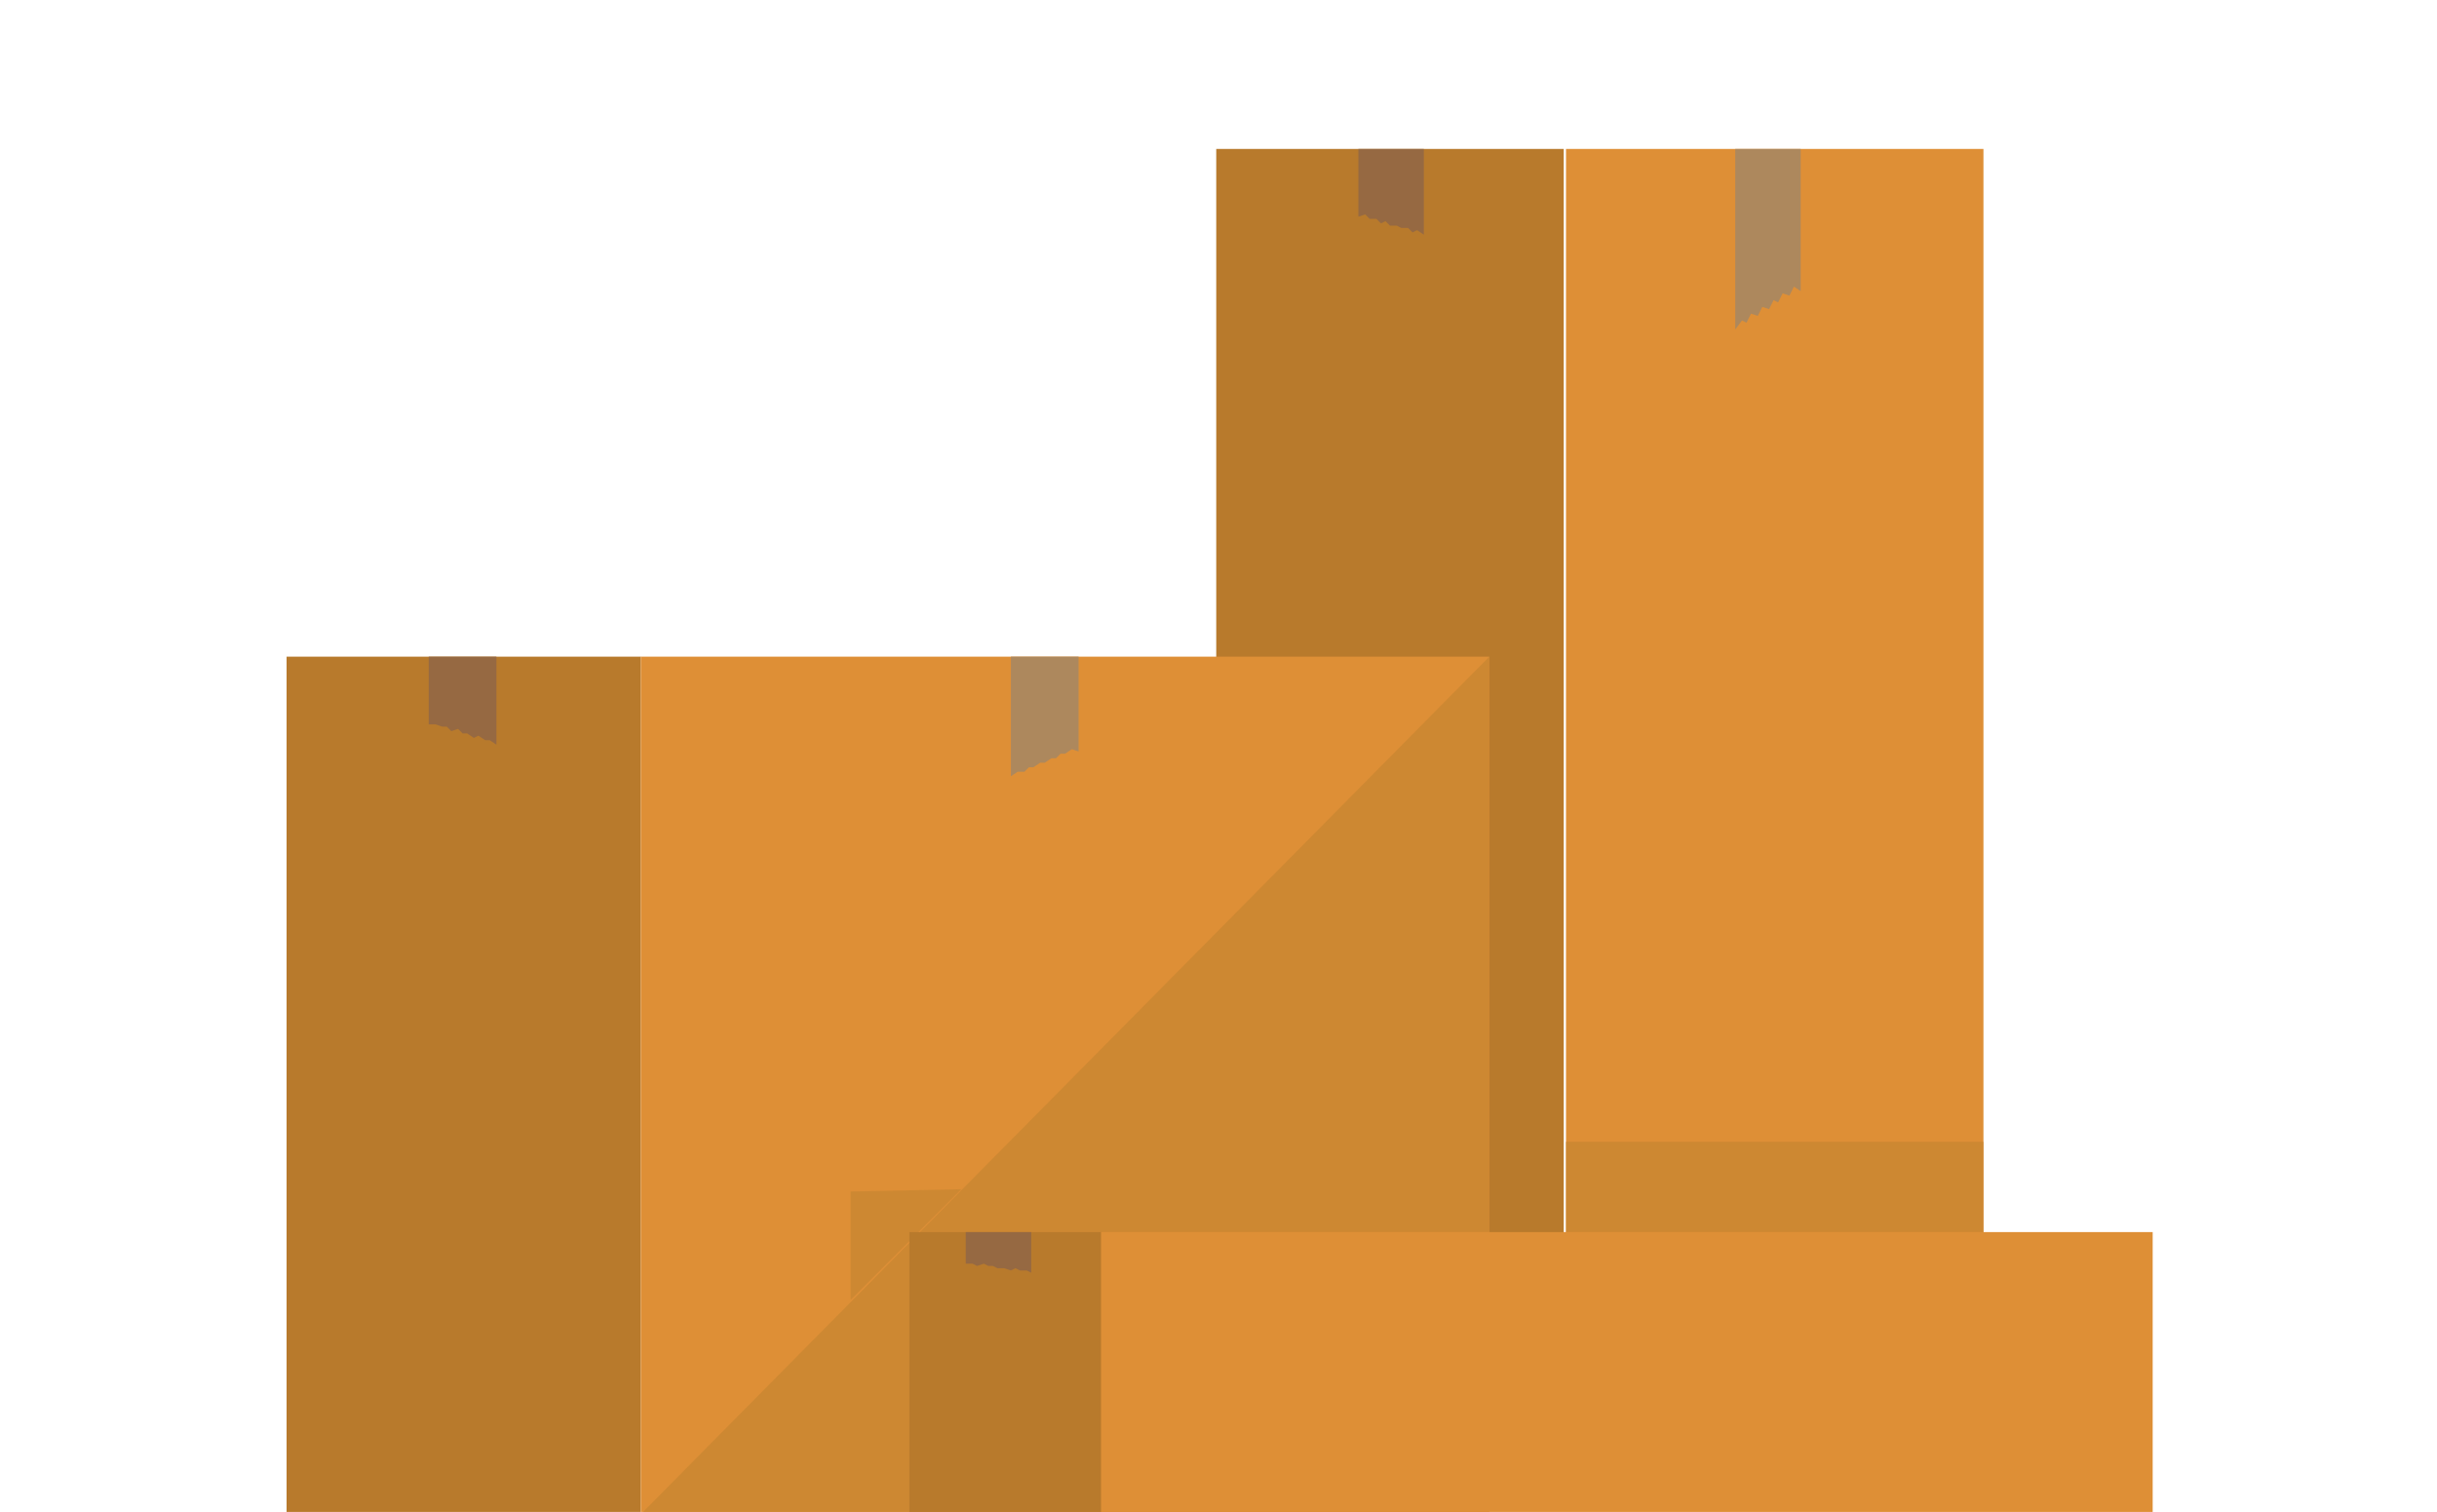 <svg version="1.1" id="Layer_1" xmlns="http://www.w3.org/2000/svg" x="0" y="0" viewBox="0 0 108 67" xml:space="preserve"><style>.st0{fill:#b87a2c}.st1{fill:#de8f36}.st2{opacity:.8;fill:#c98631}.st3{fill:#ad885d}.st4{fill:#966942}</style><g id="Boxes_on_the_right"><g id="box3"><path class="st0" d="M53.9 6.6h15.4v60.1H53.9z"/><path class="st1" d="M69.4 6.6h18.5v60.1H69.4z"/><path class="st2" d="M69.4 50.6h18.5v16.3H69.4z"/><path class="st3" d="M76.9 6.6v8l.3-.4.2.1.2-.4.3.1.2-.4.3.1.2-.4.2.1.2-.4.3.1.2-.4.3.2V6.6z"/><path class="st4" d="M63.1 6.6v3.8l-.3-.2-.2.1-.2-.2h-.3l-.2-.1h-.3l-.2-.2-.2.1-.2-.2h-.3l-.2-.2-.3.1v-3z"/></g><g id="box2"><path class="st0" d="M12.7 29.1h15.7V67H12.7z"/><path class="st1" d="M28.4 29.1H66V67H28.4z"/><path class="st2" d="M28.4 67.1l37.6-38V67zm9.3-14.3v4.8l4.9-4.9z"/><path class="st4" d="M22 29.1V33l-.3-.2h-.2l-.3-.2-.2.1-.3-.2h-.2l-.2-.2-.3.1-.2-.2h-.2l-.3-.1H19v-3z"/><path class="st3" d="M44.8 29.1v5.3l.3-.2h.3l.2-.2h.2l.3-.2h.2l.3-.2h.2l.2-.2h.2l.3-.2.3.1v-4.2z"/></g><g id="box1"><path class="st0" d="M40.3 54.6h8.5v12.5h-8.5z"/><path class="st1" d="M48.8 54.6h46.6v12.5H48.8z"/><path class="st4" d="M45.7 54.6v1.8l-.2-.1h-.3l-.2-.1-.2.1-.3-.1h-.3l-.2-.1h-.2l-.2-.1-.3.1-.2-.1h-.3v-1.4z"/></g></g></svg>